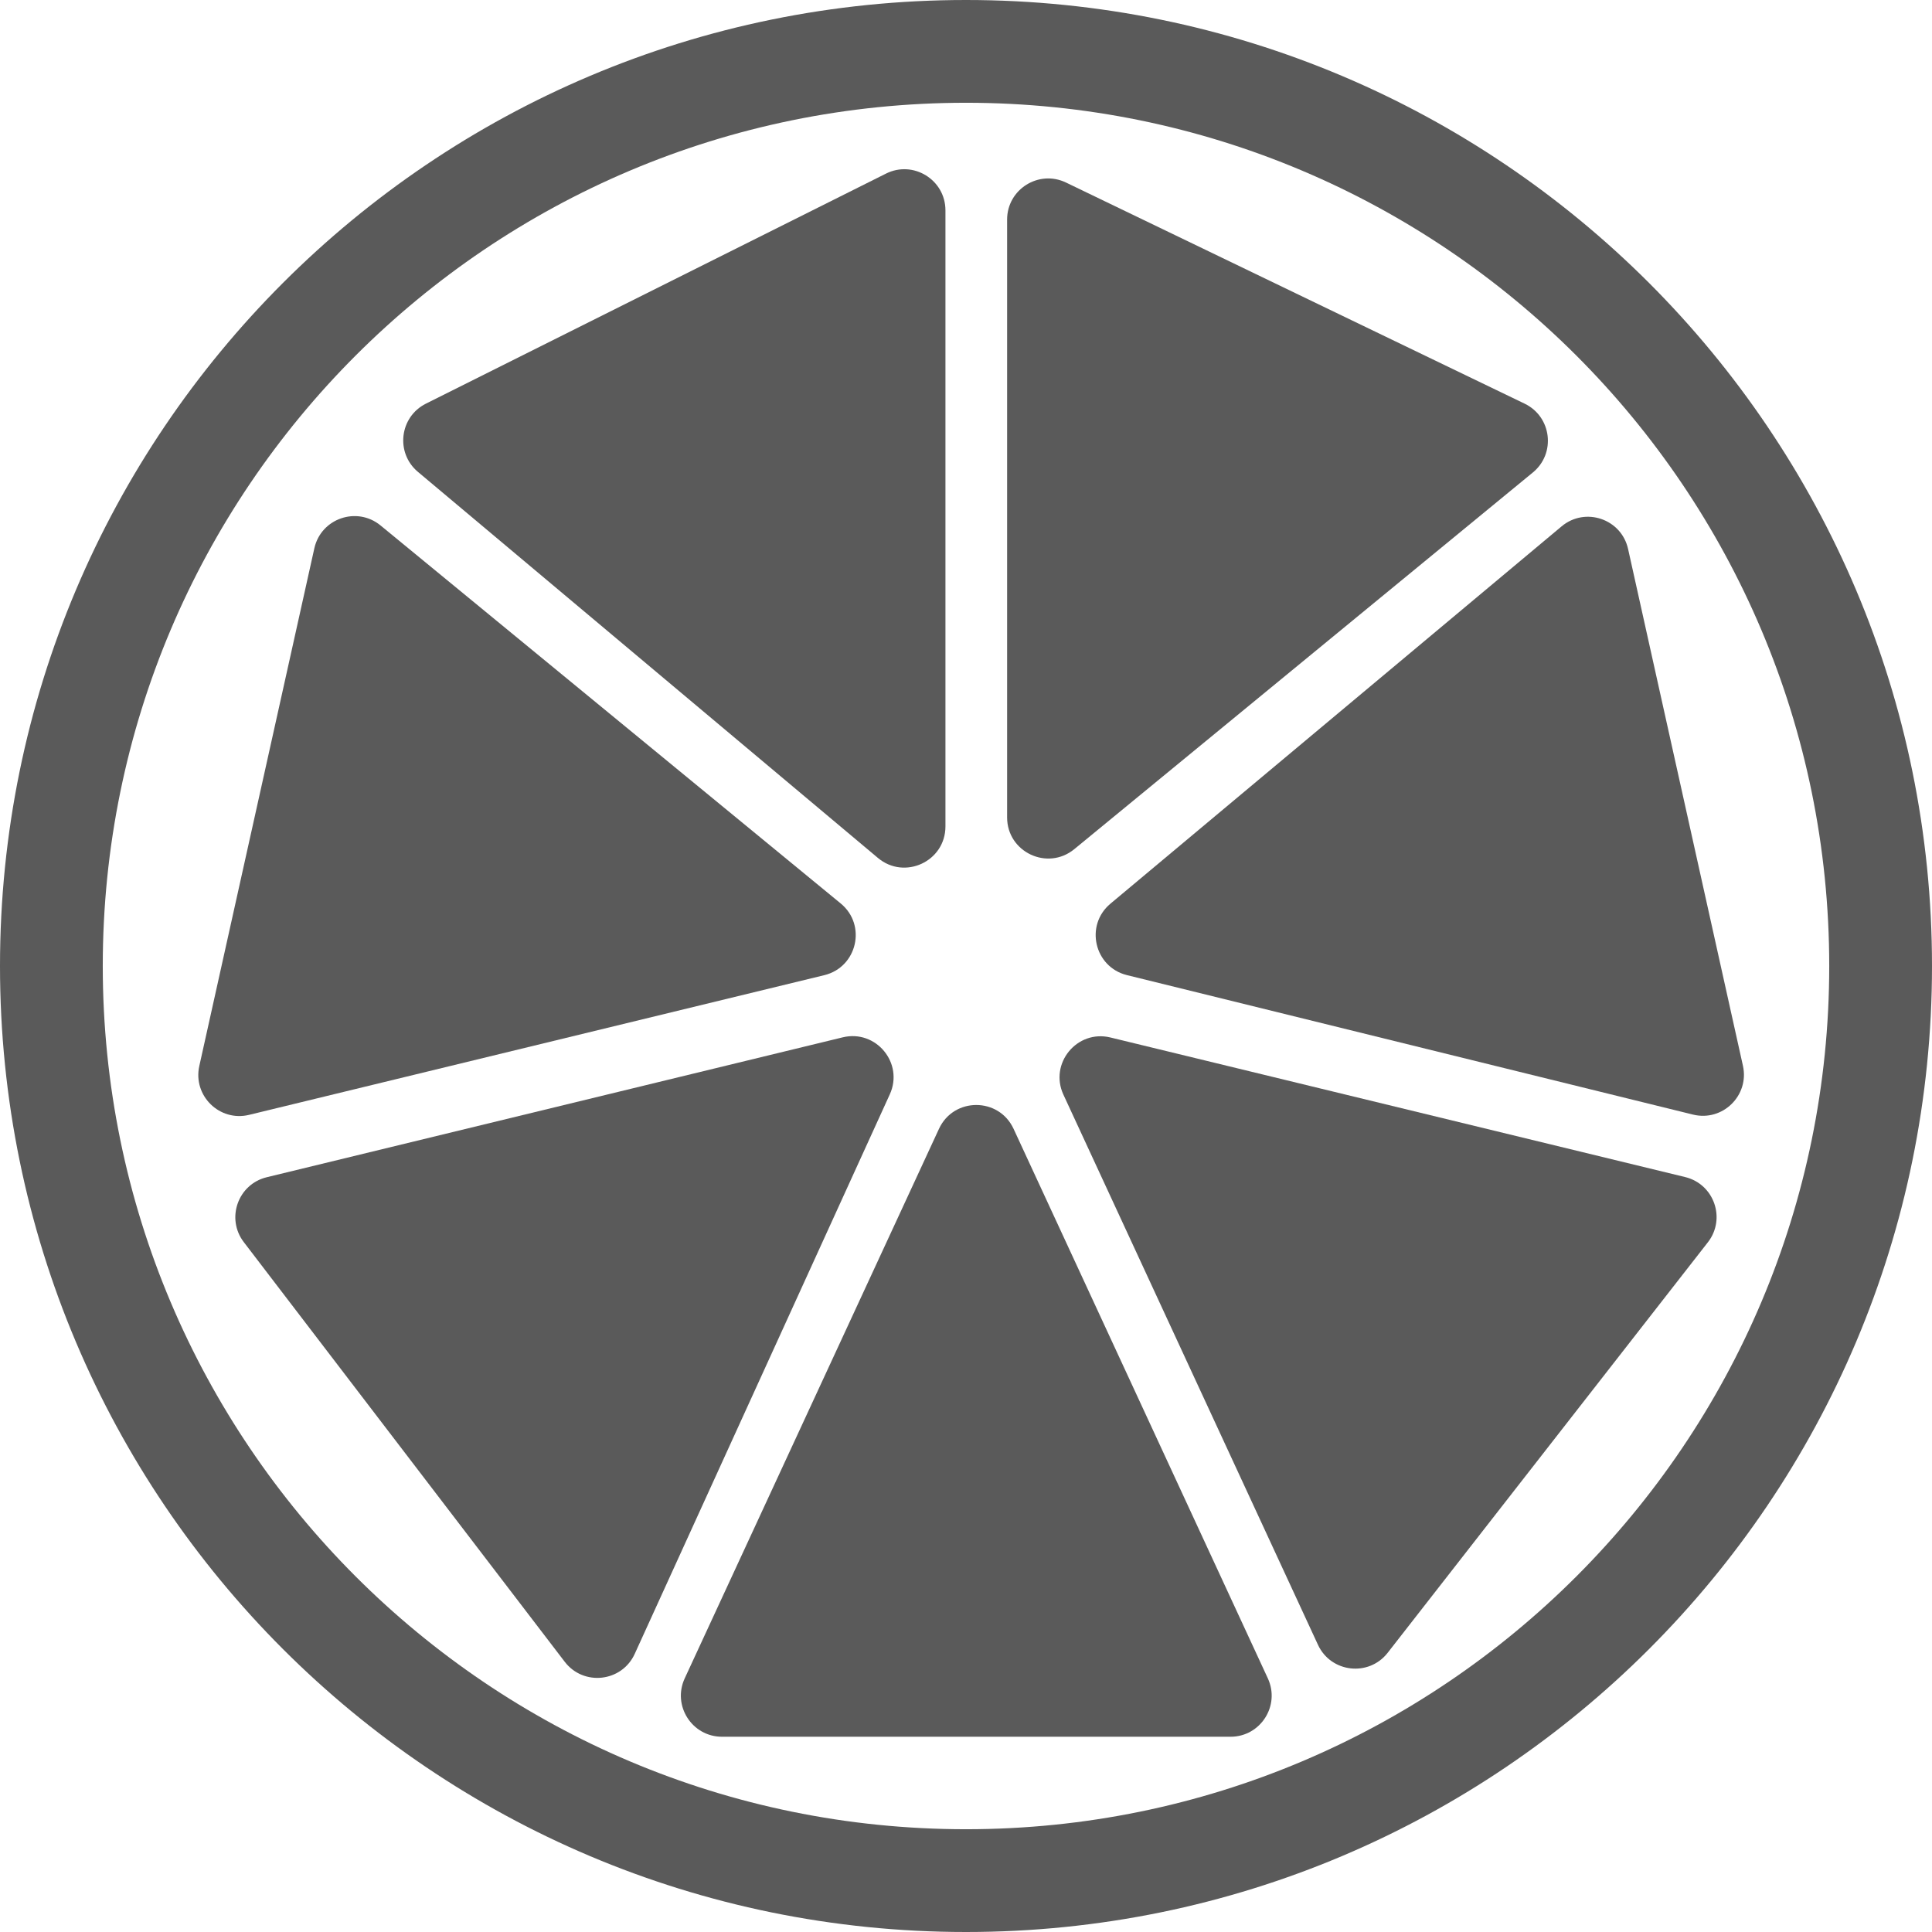 <svg width="94" height="94" viewBox="0 0 94 94" fill="none" xmlns="http://www.w3.org/2000/svg">
<path d="M46 40.21V10.236C46 8.749 44.435 7.782 43.106 8.447L20.725 19.638C19.437 20.281 19.231 22.033 20.333 22.958L42.714 41.742C44.016 42.834 46 41.909 46 40.21Z" fill="#5A5A5A"/>
<path d="M49 10.685V39.769C49 41.458 50.964 42.386 52.27 41.314L74.581 22.987C75.71 22.06 75.496 20.275 74.18 19.64L51.869 8.883C50.541 8.243 49 9.21 49 10.685Z" fill="#5A5A5A"/>
<path d="M40.106 47.446L12.121 54.242C10.682 54.592 9.376 53.31 9.697 51.865L15.294 26.678C15.617 25.222 17.363 24.62 18.516 25.566L40.904 43.957C42.178 45.004 41.709 47.056 40.106 47.446Z" fill="#5A5A5A"/>
<path d="M75.978 25.61L54.027 43.968C52.771 45.019 53.241 47.052 54.832 47.444L82.37 54.229C83.811 54.584 85.123 53.301 84.801 51.853L79.213 26.71C78.888 25.246 77.128 24.648 75.978 25.61Z" fill="#5A5A5A"/>
<path d="M12.979 57.277L41.001 50.471C42.623 50.077 43.985 51.726 43.293 53.244L30.883 80.466C30.257 81.84 28.392 82.051 27.475 80.851L11.862 60.435C10.985 59.288 11.575 57.617 12.979 57.277Z" fill="#5A5A5A"/>
<path d="M33.314 81.66L45.685 54.923C46.401 53.376 48.599 53.376 49.315 54.923L61.686 81.66C62.299 82.986 61.331 84.5 59.871 84.5H35.129C33.669 84.5 32.701 82.986 33.314 81.66Z" fill="#5A5A5A"/>
<path d="M51.74 53.261L64.124 80.025C64.752 81.384 66.595 81.596 67.516 80.416L83.095 60.443C83.988 59.297 83.401 57.612 81.99 57.269L54.028 50.478C52.401 50.083 51.037 51.742 51.74 53.261Z" fill="#5A5A5A"/>
<path fill-rule="evenodd" clip-rule="evenodd" d="M94 47C94 72.957 72.957 94 47 94C21.043 94 0 72.957 0 47C0 21.043 21.043 0 47 0C72.957 0 94 21.043 94 47ZM89 47C89 70.196 70.196 89 47 89C23.804 89 5 70.196 5 47C5 23.804 23.804 5 47 5C70.196 5 89 23.804 89 47Z" fill="#5A5A5A"/>
</svg>

